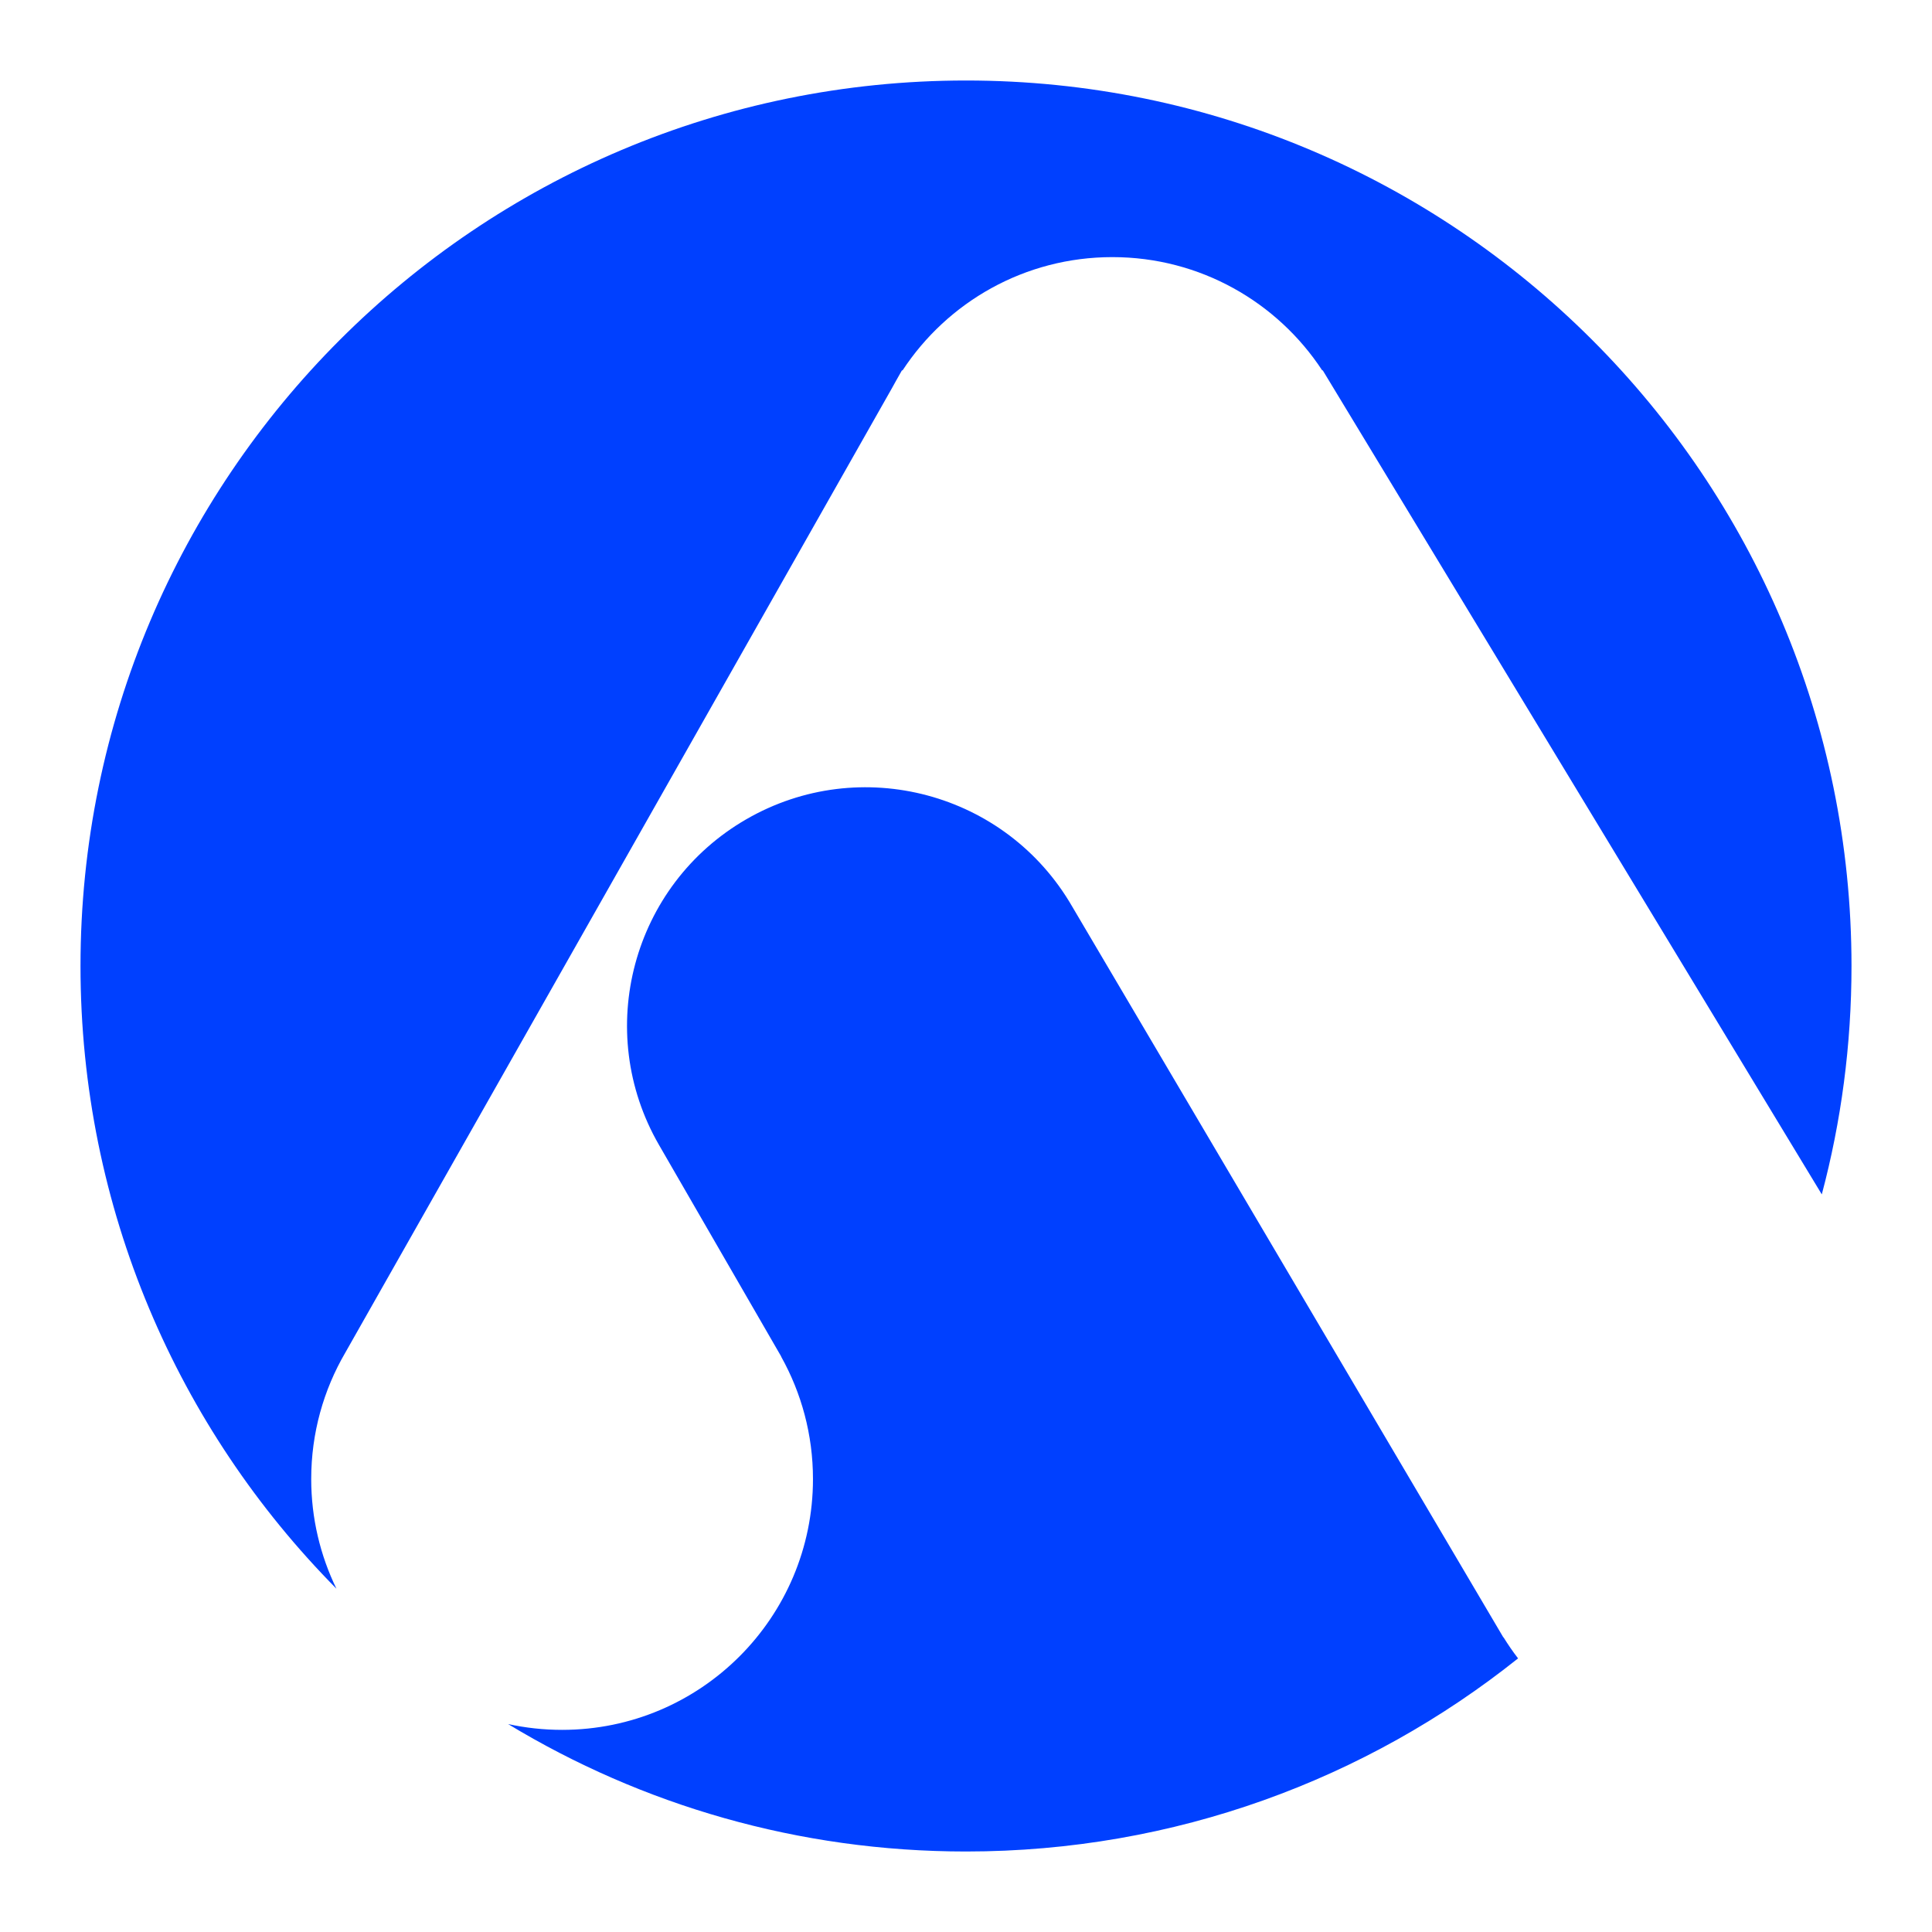 <svg width="24" height="24" viewBox="0 0 24 24" fill="none" xmlns="http://www.w3.org/2000/svg">
<path fill-rule="evenodd" clip-rule="evenodd" d="M12 1C18.075 1 23 5.925 23 12C23 12.981 22.872 13.932 22.631 14.837L16.432 4.601H16.425C15.868 3.753 14.908 3.194 13.818 3.194C12.728 3.194 11.769 3.753 11.212 4.601H11.204L11.127 4.737C11.112 4.763 11.098 4.789 11.084 4.815L4.289 16.804C4.02 17.265 3.866 17.801 3.866 18.373C3.866 18.861 3.979 19.323 4.179 19.735C2.213 17.748 1 15.016 1 12C1 5.925 5.925 1 12 1ZM6.312 21.417C6.528 21.464 6.752 21.489 6.983 21.489C8.704 21.489 10.099 20.094 10.099 18.373C10.099 17.821 9.955 17.303 9.704 16.853L9.705 16.852L8.187 14.224C7.368 12.807 7.854 10.995 9.271 10.177C10.688 9.359 12.5 9.844 13.319 11.261L18.675 20.34L18.677 20.339C18.733 20.429 18.793 20.517 18.858 20.601C16.977 22.103 14.593 23 12 23C9.918 23 7.972 22.422 6.312 21.417Z" fill="#0040FF"/>
</svg>
